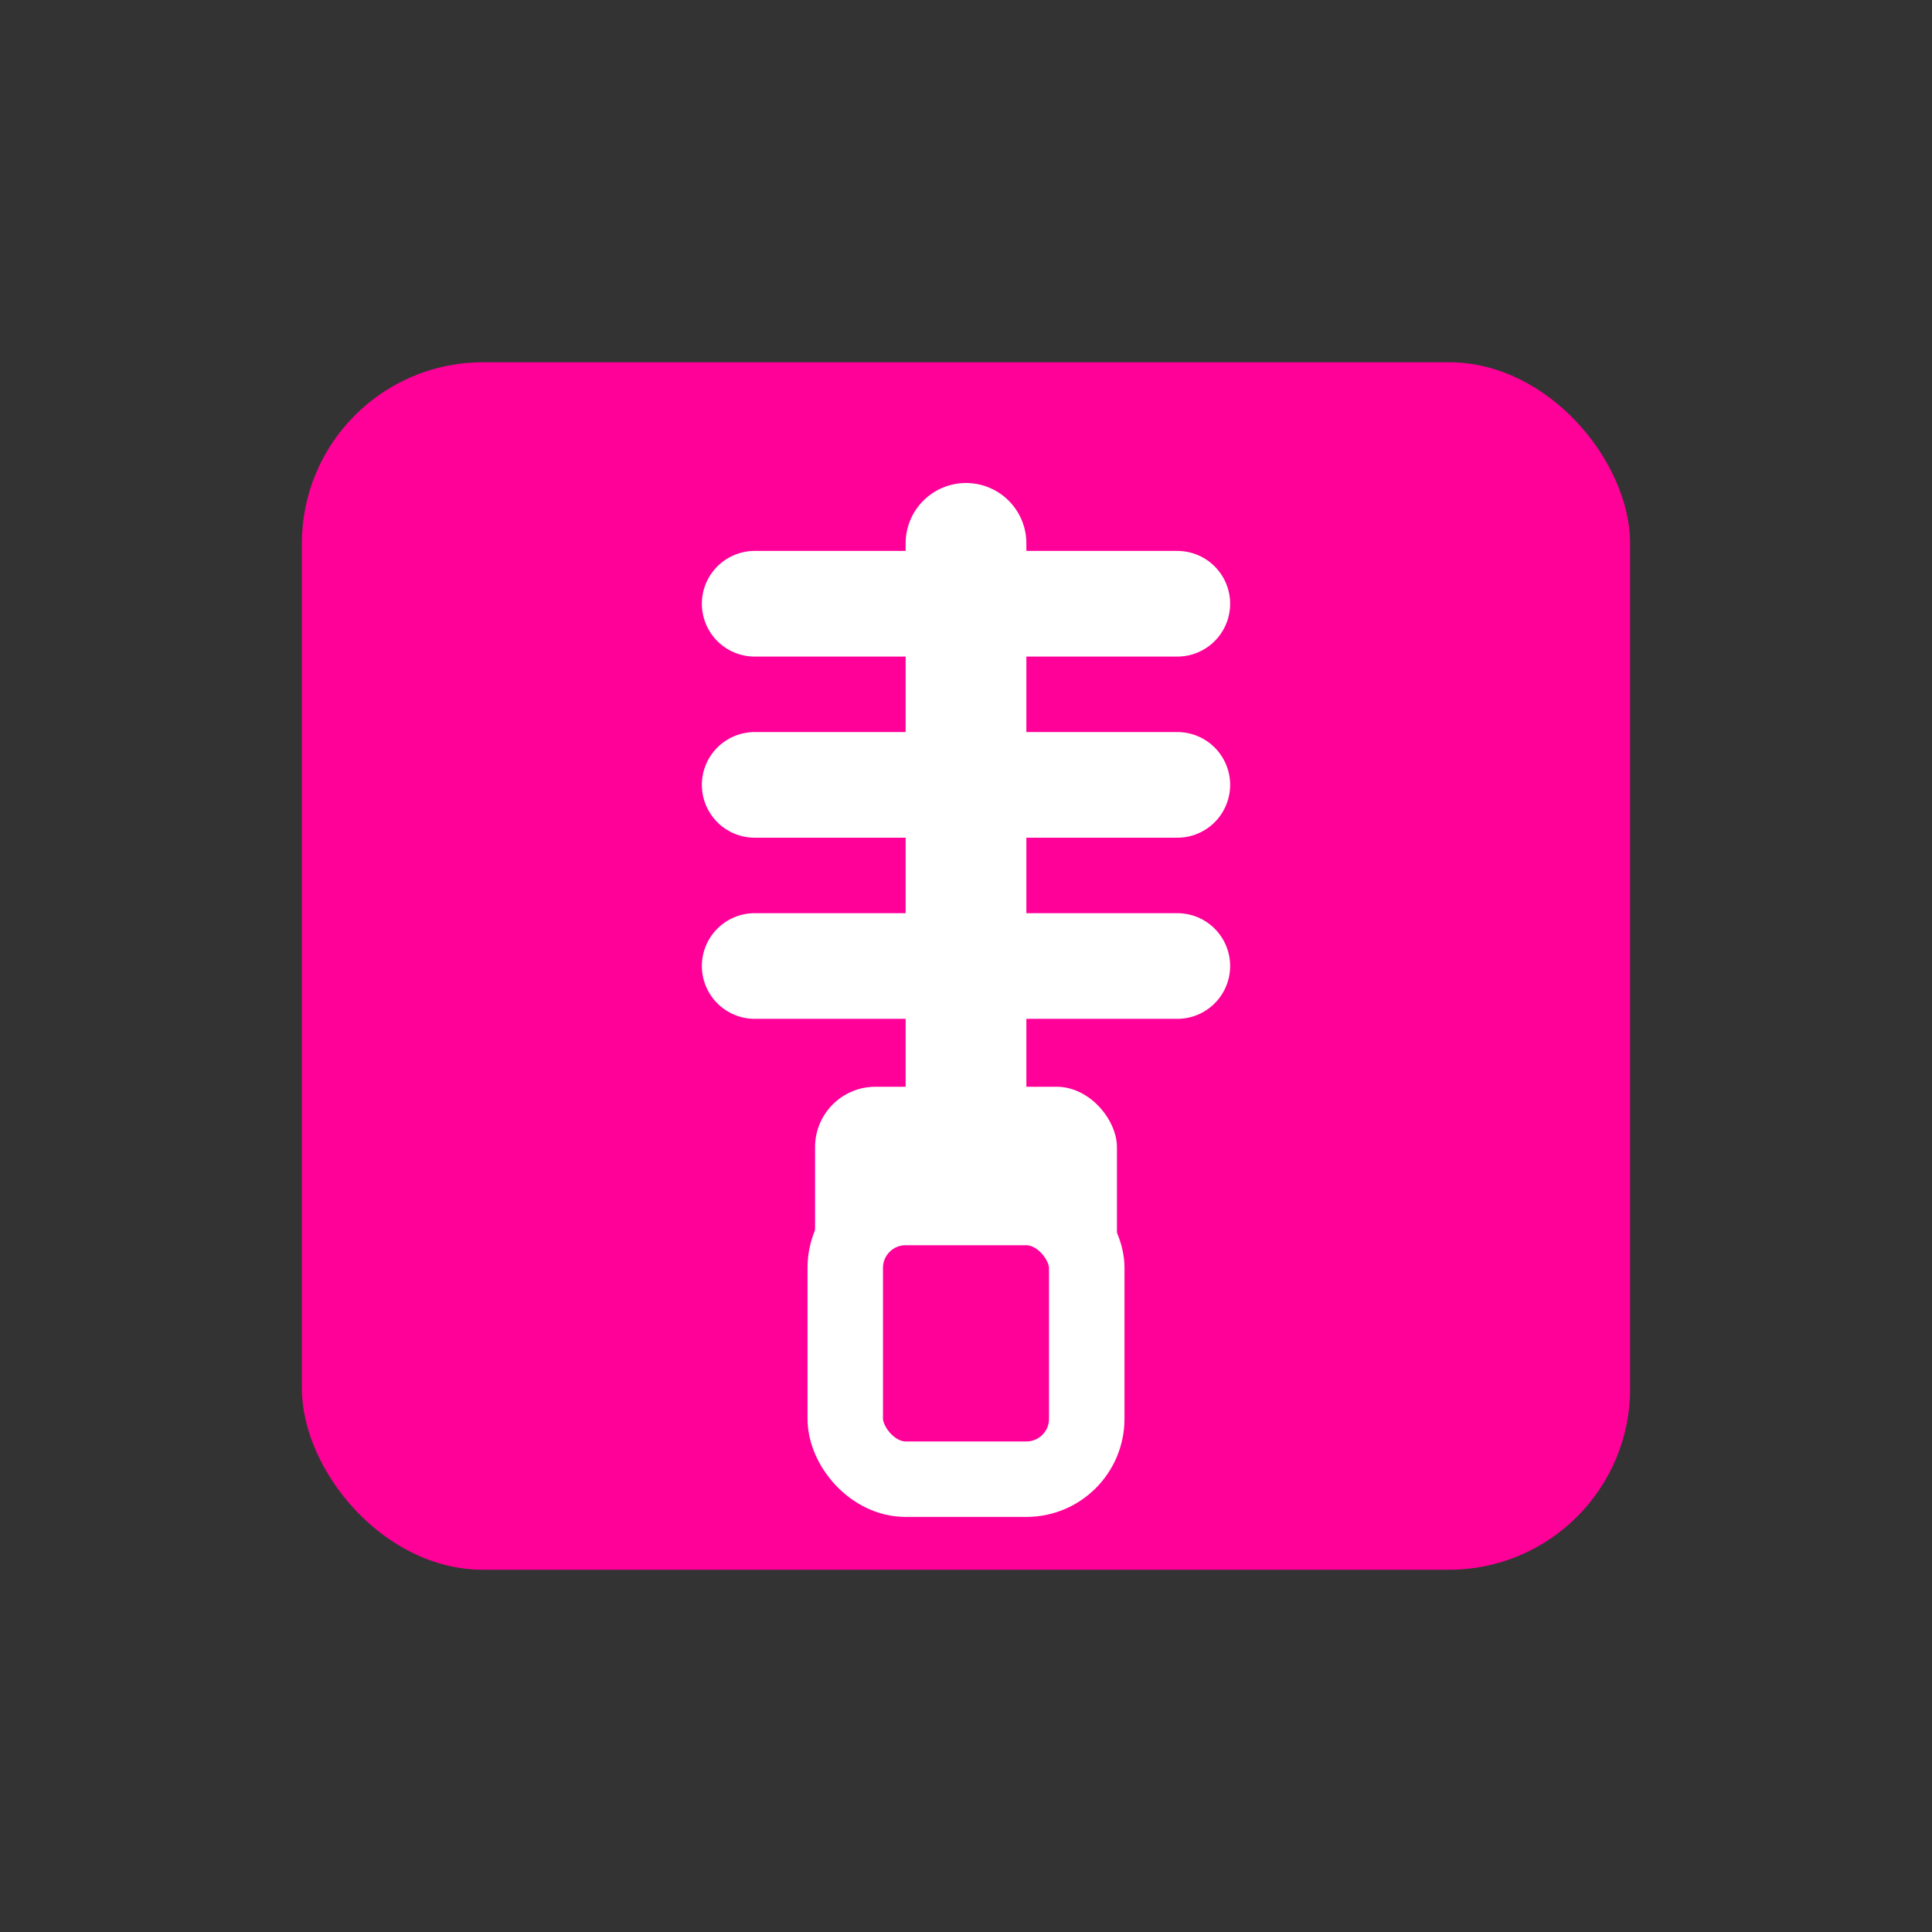 <svg width="64" height="64" viewBox="0 0 64 64" xmlns="http://www.w3.org/2000/svg">
  <rect x="0" y="0" width="64" height="64" fill="#333333" stroke="none"/>
  <style>
    .zip-body { fill: #ff0099; } /* 主颜色 */
    .zipper-track { stroke: white; stroke-width: 4; stroke-linecap: round; } /* 加粗轨道 */
    .zipper-teeth { stroke: white; stroke-width: 3.5; stroke-linecap: round; } /* 加粗齿轮 */
    .zipper-slider { fill: white; }
    .zipper-pull-tab { stroke: white; stroke-width: 2.5; fill: #ff0099; } /* 加粗拉片描边 */
  </style>

  <!-- ZIP 文件图标的主体 - 略微缩小以留出更多边距 -->
  <rect class="zip-body" x="10" y="12" width="44" height="40" rx="6" ry="6"/>

  <!-- 拉链轨道 - 缩短以增加与齿的间距 -->
  <line class="zipper-track" x1="32" y1="18" x2="32" y2="36" />

  <!-- 拉链齿 - 减少数量并增加间距 -->
  <g class="zipper-teeth">
    <line x1="25" y1="20" x2="39" y2="20" />
    <line x1="25" y1="26" x2="39" y2="26" />
    <line x1="25" y1="32" x2="39" y2="32" />
  </g>

  <!-- 拉链滑块 - 略微放大 -->
  <rect class="zipper-slider" x="27" y="36" width="10" height="7" rx="2" />

  <!-- 拉链拉片 - 向上移动避免与底边重合 -->
  <rect class="zipper-pull-tab" x="28" y="40" width="8" height="9" rx="2" />
</svg>